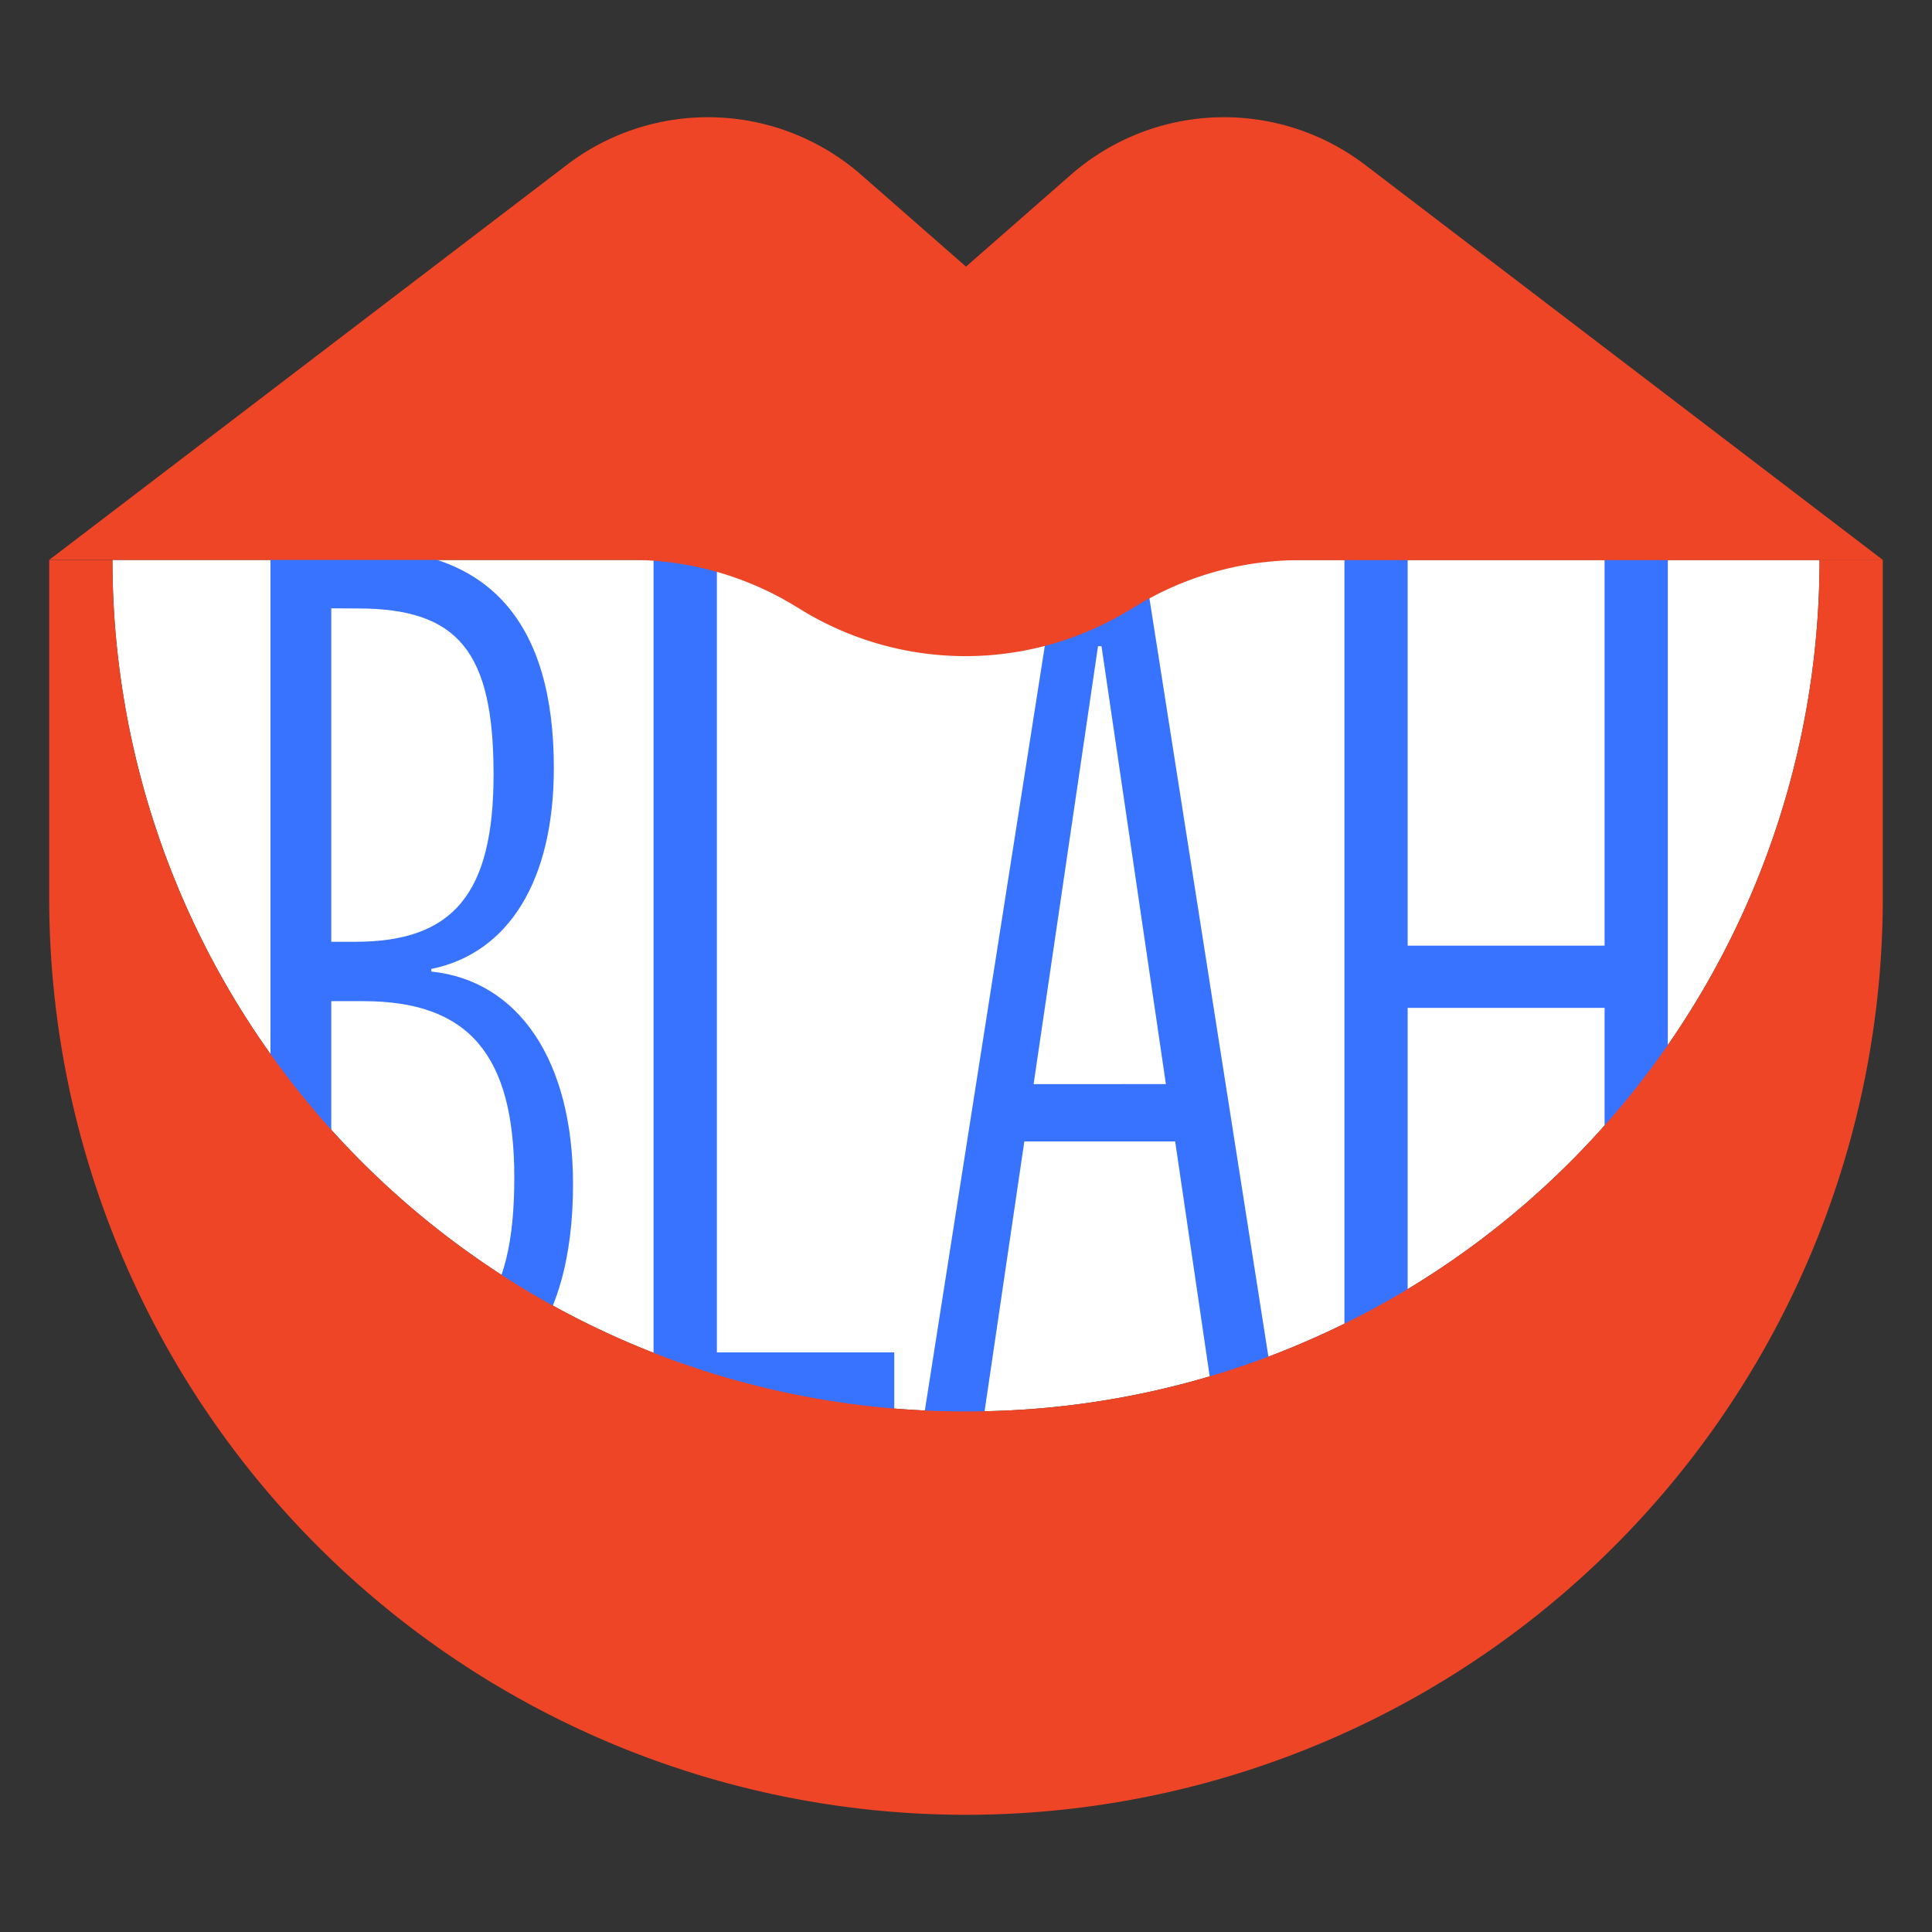 <svg id="Arte" xmlns="http://www.w3.org/2000/svg" viewBox="0 0 150 150"><rect x="0" y="0" width="150" height="150" fill="#333333" stroke="none"/><defs><style>.cls-1{fill:#fff;}.cls-2{fill:#3873ff;}.cls-3{fill:#ed4526;}</style></defs><title>Mesa de trabajo 3 copia 2</title><g id="Vocabulario"><path class="cls-1" d="M8.73,43.47H141.27a66.11,66.11,0,0,1-66.11,66.11h-.32A66.11,66.11,0,0,1,8.73,43.48Z"/><path class="cls-2" d="M33.49,75.23v.2c6.8.71,11,6.95,11,16.51,0,11.68-5.28,17.92-15.29,17.92H21V42.62h7c10,0,15,5.73,15,17C43,68.39,39.48,74,33.49,75.23Zm-7.77-28V73.12h1.87c7.6,0,10.73-3.73,10.73-13,0-9.56-2.77-12.88-10.55-12.88Zm0,30.5v27.38h2.5c8.49,0,11.71-3.72,11.71-13.69,0-9.56-3.58-13.69-11.71-13.69Z"/><path class="cls-2" d="M50.74,109.86V42.62h4.92V105H69.43v4.83Z"/><path class="cls-2" d="M99.19,109.86H94.36L91.24,88.62H79.53L76.4,109.86H71.75L82.3,42.62h6.34ZM85.52,50.17h-.27l-5,34H90.52Z"/><path class="cls-2" d="M109.29,78.25v31.61h-4.91V42.62h4.91v30.8h15.29V42.62h4.91v67.24h-4.91V78.25Z"/><path class="cls-3" d="M146.18,43.47,106,12.81a18.06,18.06,0,0,0-22.87.77L75,20.7l-8.13-7.12A18.06,18.06,0,0,0,44,12.81L3.82,43.47H49a24.49,24.49,0,0,1,12.51,3.45l.94.57a24.41,24.41,0,0,0,25.11-.05L88.3,47a24.46,24.46,0,0,1,12.6-3.51h45.28Z"/><path class="cls-3" d="M141.27,43.47h0a66.11,66.11,0,0,1-66.11,66.11h-.32A66.11,66.11,0,0,1,8.73,43.48H3.82V69.71A71.18,71.18,0,0,0,75,140.9h0a71.18,71.18,0,0,0,71.18-71.19V43.47Z"/></g></svg>
